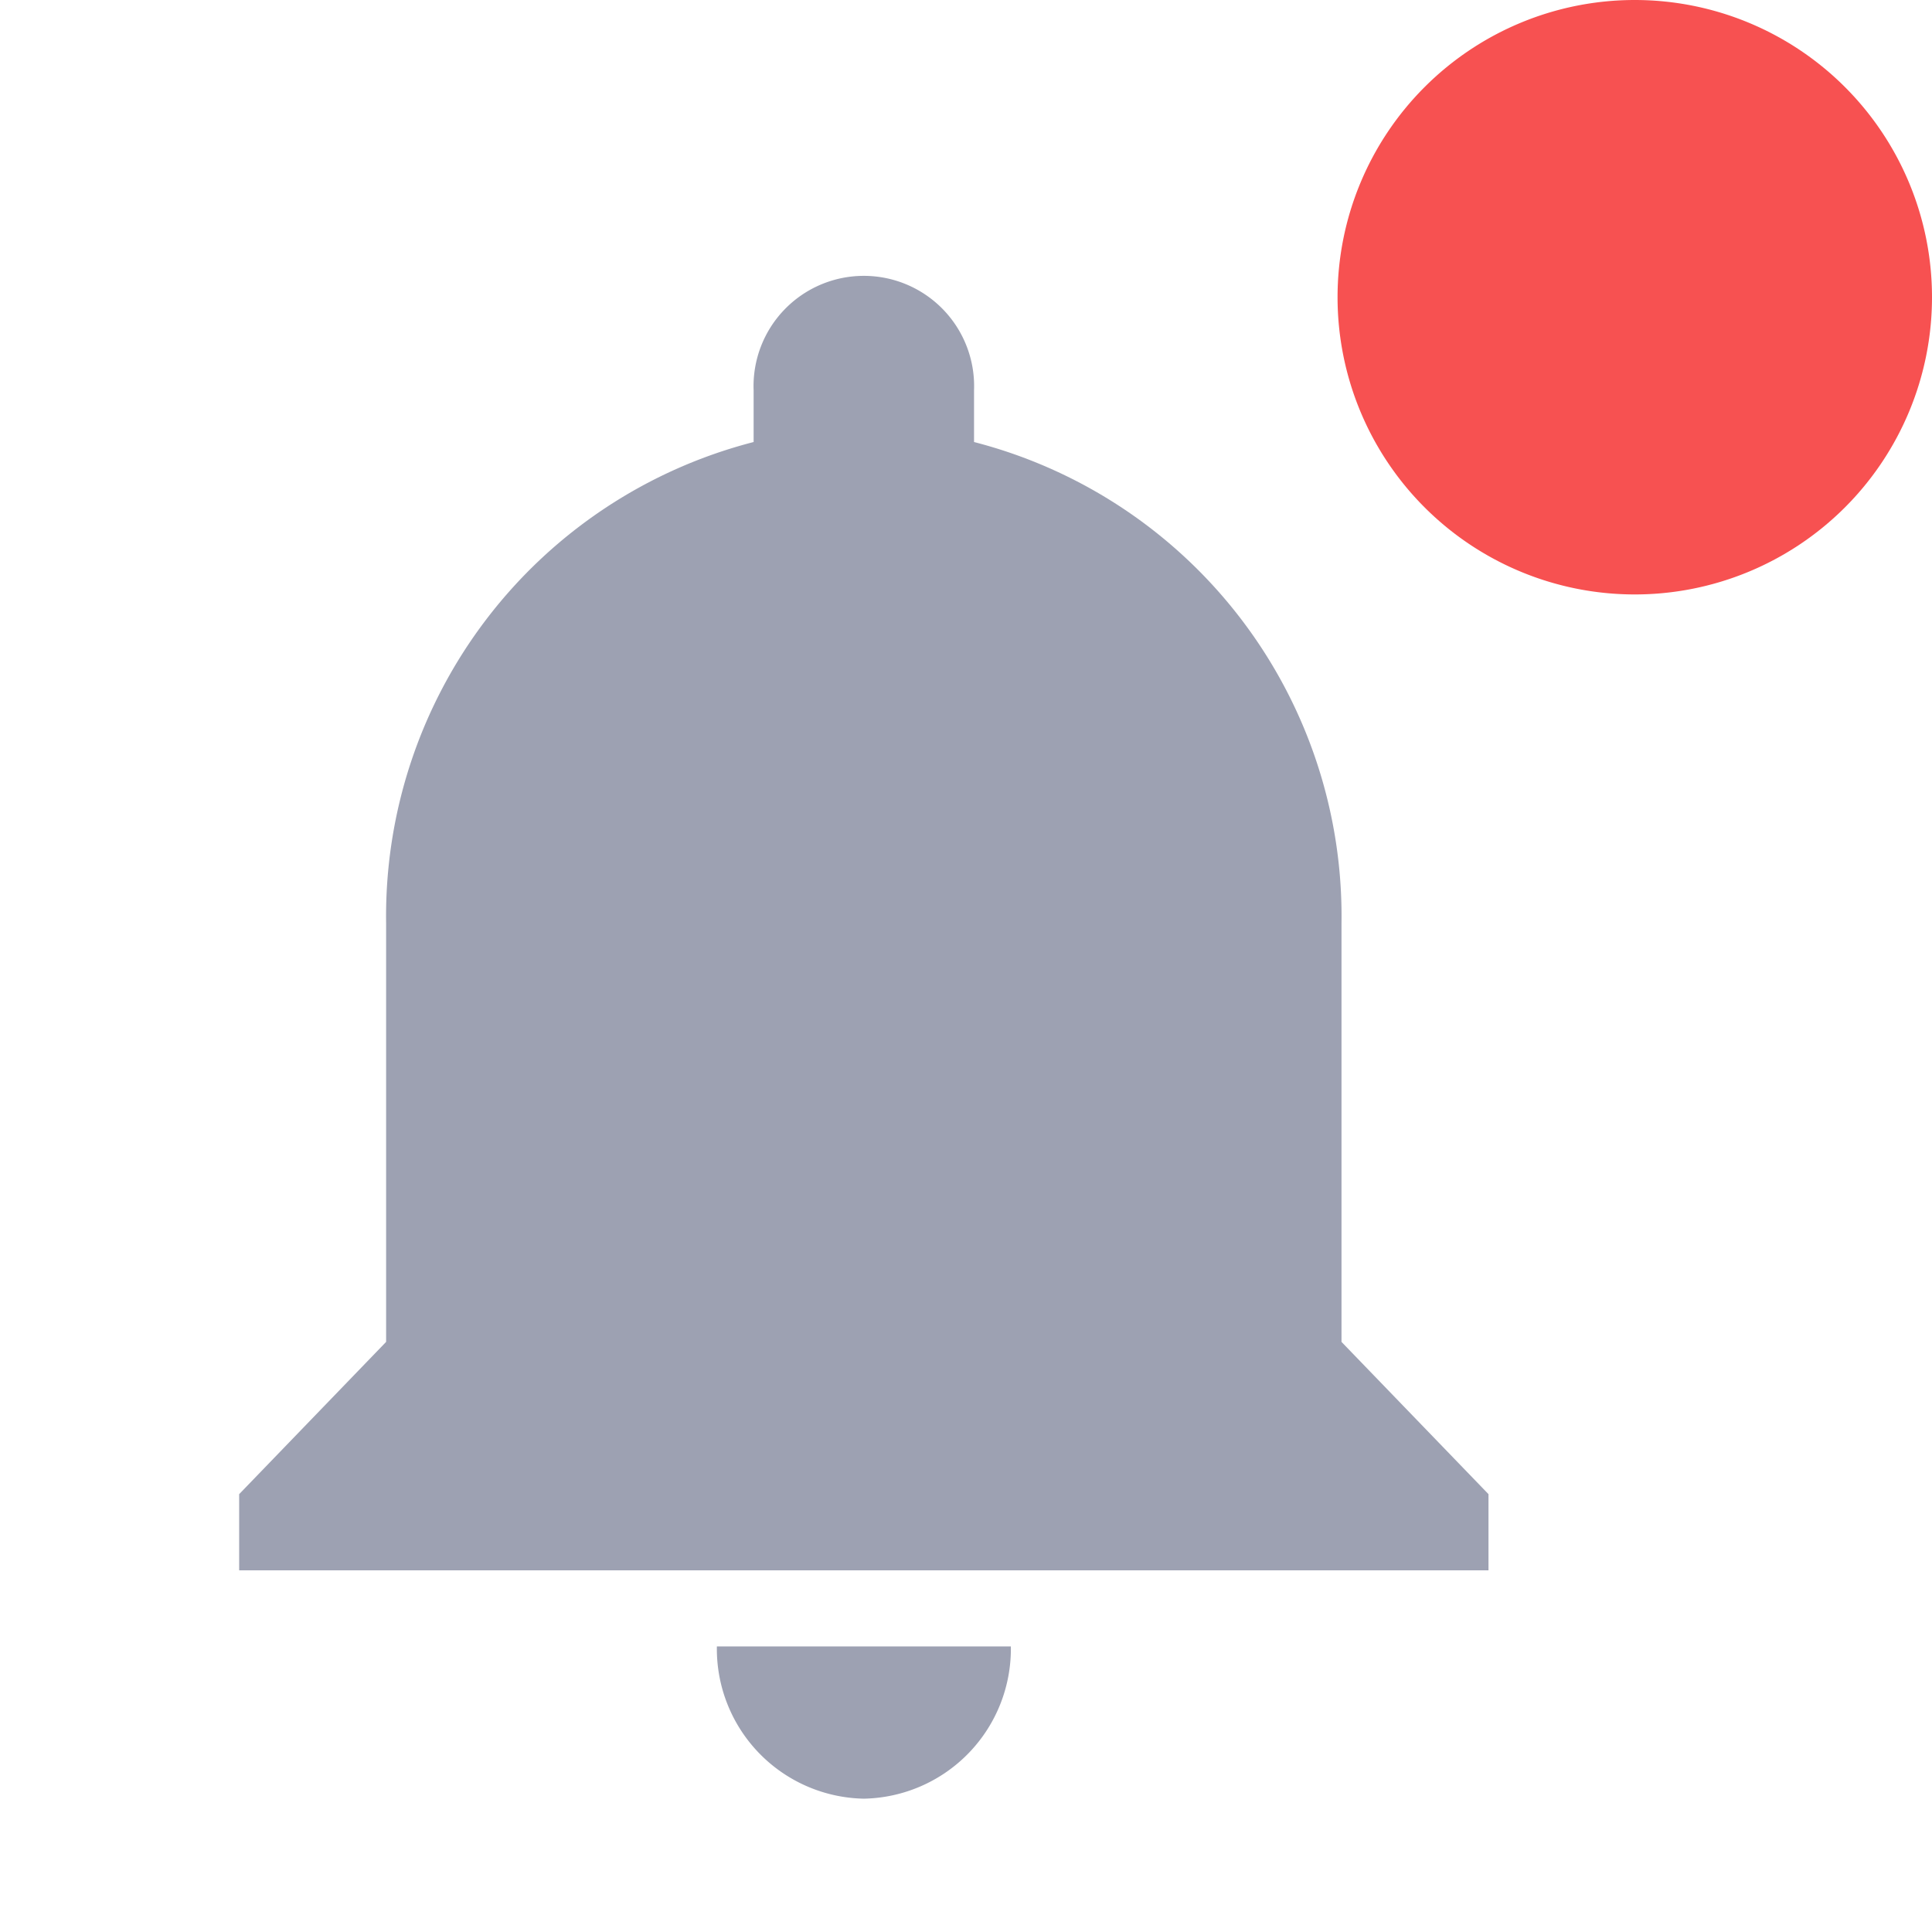 <svg xmlns="http://www.w3.org/2000/svg" width="49.486" height="49.486" viewBox="0 0 49.486 49.486">
  <g id="Group_8" data-name="Group 8" transform="translate(-3112.874 -149.929)">
    <g id="ic_notifications" transform="translate(3112.874 153.736)" style="mix-blend-mode: normal;isolation: isolate">
      <path id="Bounds" d="M45.679,0V45.679H0V0Z" fill="none" style="mix-blend-mode: normal;isolation: isolate"/>
      <path id="Shape" d="M16,39a3.838,3.838,0,0,1-3.764-3.9h7.53A3.839,3.839,0,0,1,16,39Zm16-5.849H0V31.2l3.764-3.9V16.574A12.541,12.541,0,0,1,13.177,4.251V2.926a2.825,2.825,0,1,1,5.646,0V4.251a12.543,12.543,0,0,1,9.412,12.324V27.3L32,31.2v1.95Z" transform="translate(6.126 3.264)" fill="#9da1b2" style="mix-blend-mode: normal;isolation: isolate"/>
    </g>
    <path id="Notification" d="M0,7.613a7.613,7.613,0,1,1,7.613,7.613A7.613,7.613,0,0,1,0,7.613Z" transform="translate(3147.134 149.929)" fill="#f75151" style="mix-blend-mode: normal;isolation: isolate"/>
  </g>
</svg>
